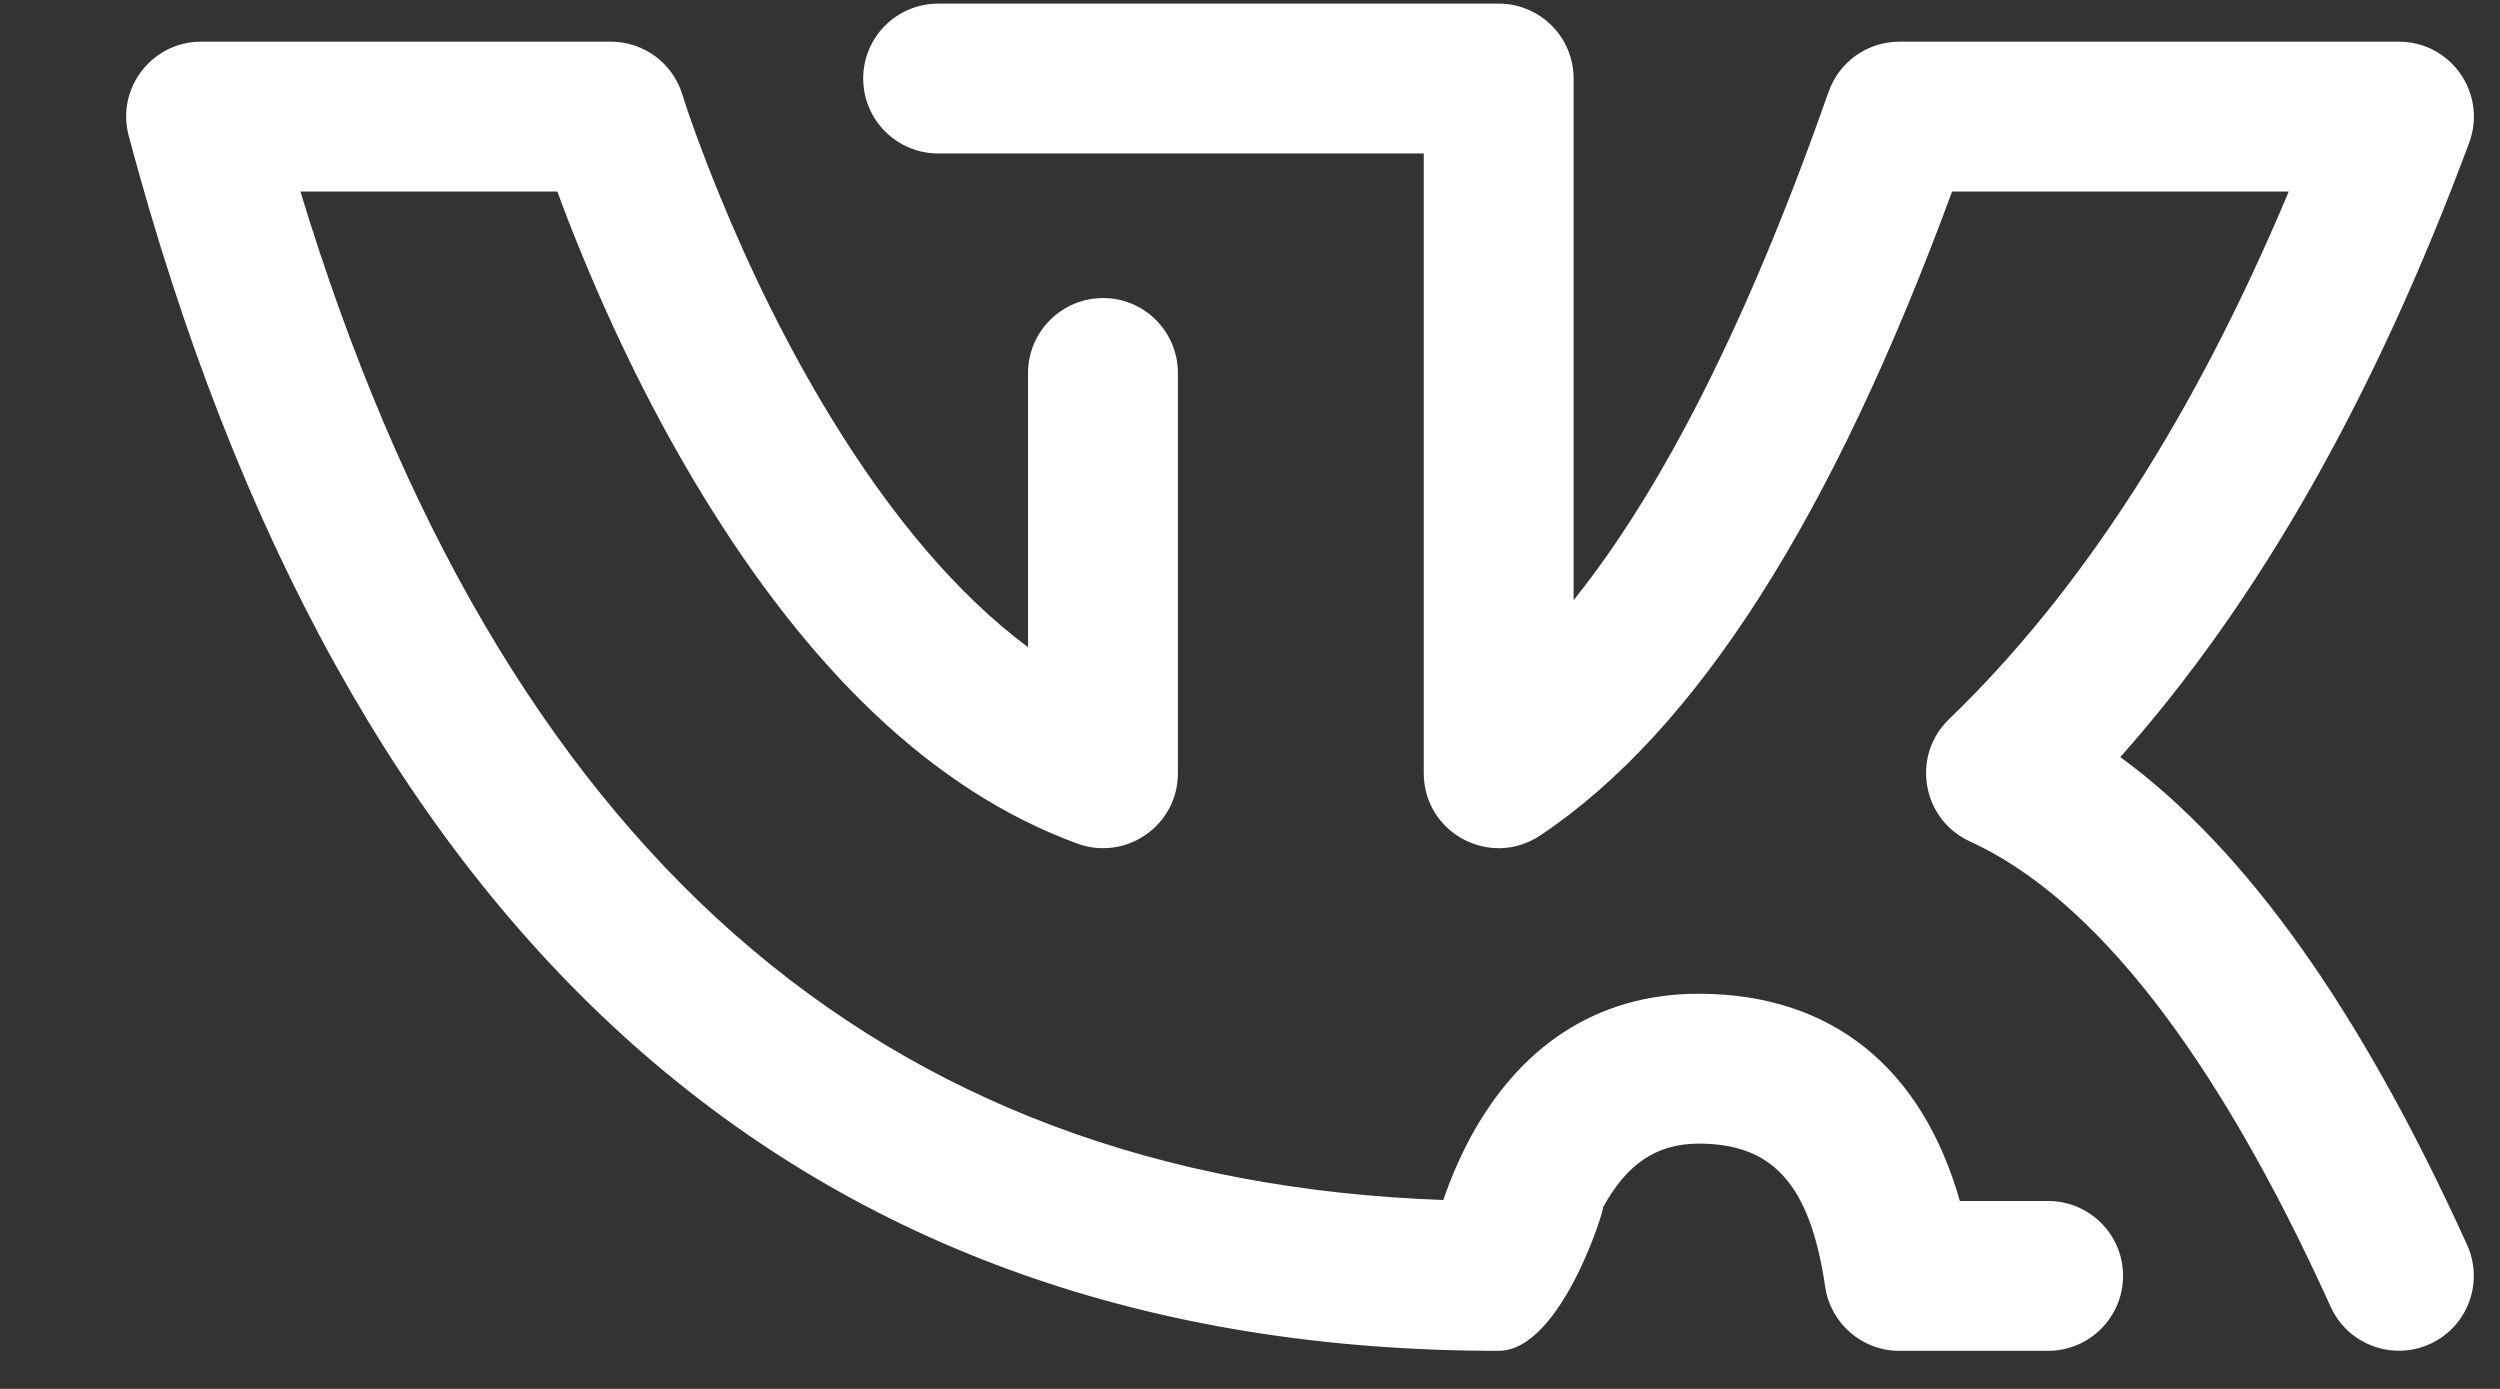 <svg width="18" height="10" viewBox="0 0 18 10" fill="none" xmlns="http://www.w3.org/2000/svg">
<rect x="0" y="0" width="18" height="10" fill="#333333" stroke="none"/>
<path d="M17.272 0.3C17.648 0.3 17.909 0.675 17.778 1.028C17.1 2.853 16.265 4.328 15.266 5.451C16.18 6.118 17.005 7.292 17.763 8.963C17.886 9.235 17.766 9.554 17.495 9.677C17.224 9.8 16.904 9.68 16.781 9.409C15.949 7.574 15.069 6.463 14.183 6.058C13.837 5.899 13.759 5.442 14.033 5.178C14.983 4.263 15.8 2.998 16.479 1.379H14.055C13.196 3.715 12.22 5.26 11.09 6.015C10.732 6.255 10.251 5.998 10.251 5.567V3.956V1.105H6.755C6.457 1.105 6.215 0.863 6.215 0.565C6.215 0.267 6.457 0.026 6.755 0.026H10.79C11.088 0.026 11.33 0.267 11.33 0.565V3.956V4.321C11.974 3.519 12.591 2.299 13.166 0.661C13.242 0.445 13.446 0.3 13.675 0.3H17.272ZM5.179 1.401C5.403 1.949 5.672 2.498 5.983 3.006C6.418 3.718 6.895 4.283 7.402 4.66V4.111V2.686C7.402 2.388 7.644 2.146 7.942 2.146C8.24 2.146 8.481 2.388 8.481 2.686V5.567C8.481 5.942 8.109 6.202 7.757 6.074C6.702 5.688 5.815 4.8 5.062 3.569C4.718 3.007 4.425 2.408 4.18 1.809C4.118 1.658 4.062 1.514 4.013 1.379H2.163C3.602 6.111 6.325 8.495 10.392 8.64C10.446 8.482 10.511 8.331 10.591 8.183C10.933 7.555 11.477 7.154 12.234 7.155C13.194 7.157 13.839 7.693 14.111 8.647H14.746C15.044 8.647 15.286 8.888 15.286 9.186C15.286 9.484 15.044 9.726 14.746 9.726H13.675C13.407 9.726 13.18 9.529 13.141 9.264C13.032 8.518 12.758 8.235 12.232 8.234C11.918 8.234 11.707 8.389 11.539 8.698C11.575 8.632 11.253 9.726 10.79 9.726C5.783 9.726 2.47 6.765 0.927 0.979C0.835 0.636 1.094 0.3 1.448 0.3H4.398C4.635 0.3 4.844 0.455 4.913 0.681C4.956 0.82 5.045 1.073 5.179 1.401Z" fill="white"/>
</svg>
